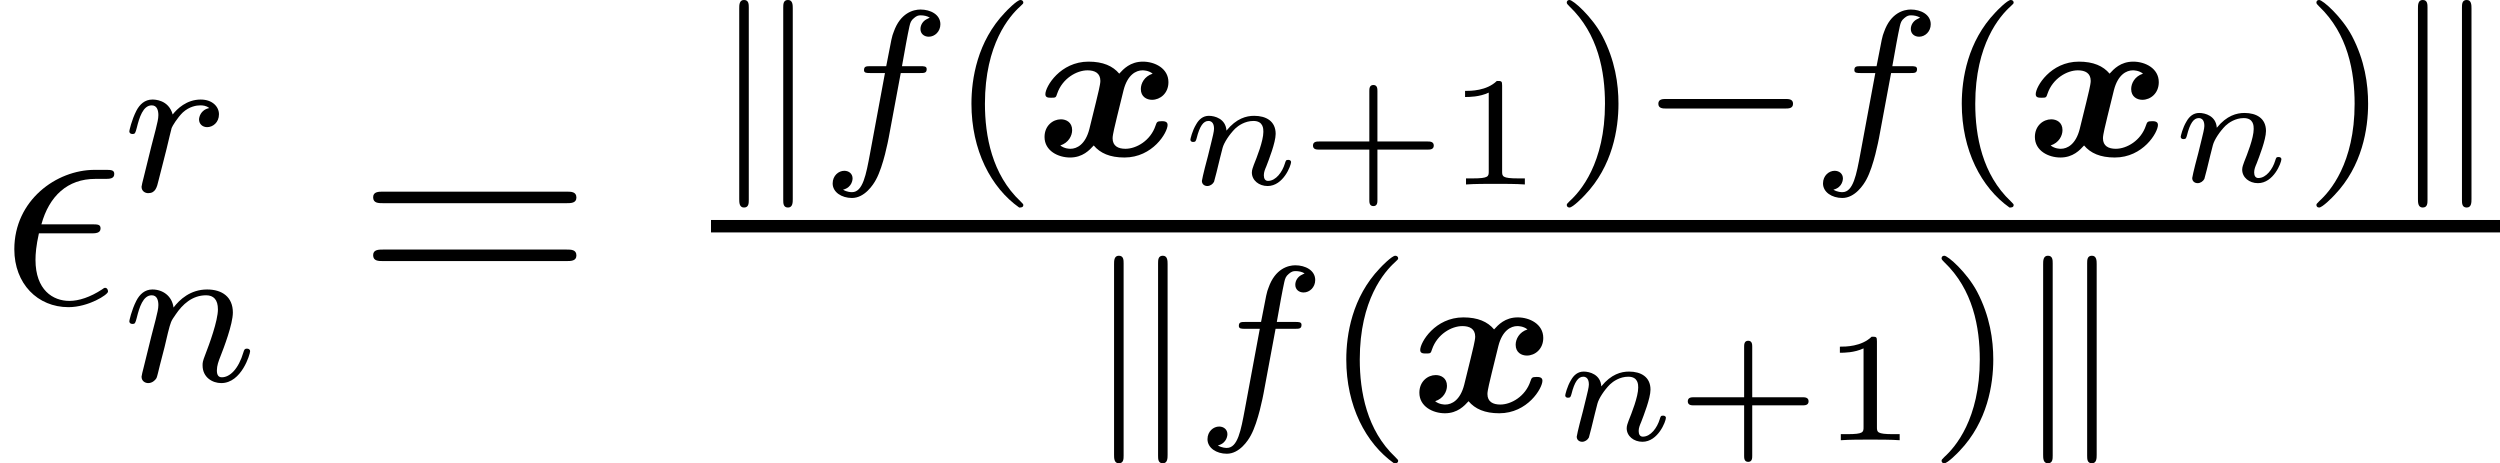 <?xml version='1.0' encoding='UTF-8'?>
<!-- This file was generated by dvisvgm 2.9.1 -->
<svg version='1.1' xmlns='http://www.w3.org/2000/svg' xmlns:xlink='http://www.w3.org/1999/xlink' width='96.009pt' height='17.791pt' viewBox='0 -11.676 96.009 17.791'>
<defs>
<path id='g5-43' d='M2.947-1.339H4.878C4.961-1.339 5.111-1.339 5.111-1.494S4.961-1.65 4.878-1.65H2.947V-3.587C2.947-3.67 2.947-3.82 2.792-3.82S2.636-3.67 2.636-3.587V-1.65H.705C.622-1.65 .472-1.65 .472-1.494S.622-1.339 .705-1.339H2.636V.598C2.636 .681 2.636 .831 2.792 .831S2.947 .681 2.947 .598V-1.339Z'/>
<path id='g5-49' d='M2.146-3.796C2.146-3.975 2.122-3.975 1.943-3.975C1.548-3.593 .938-3.593 .723-3.593V-3.359C.879-3.359 1.273-3.359 1.632-3.527V-.508C1.632-.311 1.632-.233 1.016-.233H.759V0C1.088-.024 1.554-.024 1.889-.024S2.69-.024 3.019 0V-.233H2.762C2.146-.233 2.146-.311 2.146-.508V-3.796Z'/>
<path id='g2-110' d='M1.751-2.068C1.722-2.523 1.303-2.636 1.076-2.636S.693-2.499 .586-2.307C.436-2.062 .365-1.745 .365-1.722C.365-1.656 .418-1.632 .472-1.632C.568-1.632 .574-1.674 .604-1.769C.723-2.248 .867-2.439 1.058-2.439C1.273-2.439 1.273-2.194 1.273-2.134C1.273-2.038 1.213-1.799 1.172-1.632C1.13-1.47 1.07-1.225 1.04-1.094C.998-.944 .962-.789 .921-.64C.879-.472 .807-.173 .807-.137C.807-.006 .909 .06 1.016 .06S1.225-.012 1.273-.102C1.285-.137 1.339-.347 1.369-.466L1.5-1.004C1.542-1.16 1.566-1.267 1.602-1.405C1.656-1.608 1.865-1.925 2.086-2.146C2.206-2.26 2.463-2.439 2.786-2.439C3.168-2.439 3.168-2.134 3.168-2.02C3.168-1.668 2.911-1.028 2.803-.759C2.768-.658 2.726-.562 2.726-.46C2.726-.155 3.001 .06 3.33 .06C3.933 .06 4.232-.729 4.232-.861C4.232-.873 4.226-.944 4.119-.944C4.035-.944 4.029-.915 3.993-.801C3.897-.484 3.652-.137 3.347-.137C3.234-.137 3.186-.227 3.186-.353C3.186-.472 3.228-.574 3.282-.699C3.371-.933 3.64-1.608 3.64-1.943C3.64-2.433 3.27-2.636 2.815-2.636C2.517-2.636 2.134-2.54 1.751-2.068Z'/>
<path id='g0-120' d='M4.487-3.148C4.168-3.045 4.033-2.774 4.033-2.558C4.033-2.256 4.264-2.144 4.463-2.144C4.774-2.144 5.093-2.391 5.093-2.821C5.093-3.355 4.567-3.61 4.113-3.61C3.626-3.61 3.363-3.324 3.204-3.148C2.957-3.443 2.582-3.61 2.024-3.61C.94-3.61 .367-2.654 .367-2.359C.367-2.224 .486-2.224 .59-2.224C.757-2.224 .773-2.224 .821-2.383C1.02-2.965 1.57-3.276 1.985-3.276C2.264-3.276 2.479-3.172 2.479-2.869C2.479-2.726 2.375-2.327 2.311-2.056L2.056-1.02C1.905-.43 1.578-.263 1.331-.263C1.299-.263 1.1-.263 .94-.391C1.259-.494 1.395-.765 1.395-.98C1.395-1.283 1.164-1.395 .964-1.395C.654-1.395 .335-1.148 .335-.717C.335-.183 .861 .072 1.315 .072C1.801 .072 2.064-.215 2.224-.391C2.471-.096 2.845 .072 3.403 .072C4.487 .072 5.061-.885 5.061-1.18C5.061-1.323 4.91-1.323 4.838-1.323C4.655-1.323 4.647-1.291 4.599-1.156C4.407-.574 3.858-.263 3.443-.263C3.164-.263 2.949-.367 2.949-.669C2.949-.813 3.053-1.211 3.116-1.482L3.371-2.519C3.523-3.108 3.85-3.276 4.097-3.276C4.129-3.276 4.328-3.276 4.487-3.148Z'/>
<path id='g1-0' d='M5.571-1.809C5.699-1.809 5.874-1.809 5.874-1.993S5.699-2.176 5.571-2.176H1.004C.877-2.176 .701-2.176 .701-1.993S.877-1.809 1.004-1.809H5.571Z'/>
<path id='g1-107' d='M1.451-5.683C1.451-5.81 1.451-5.978 1.267-5.978S1.084-5.778 1.084-5.651V1.666C1.084 1.793 1.084 1.993 1.267 1.993S1.451 1.825 1.451 1.698V-5.683ZM3.14-5.651C3.14-5.778 3.14-5.978 2.957-5.978S2.774-5.81 2.774-5.683V1.698C2.774 1.825 2.774 1.993 2.957 1.993S3.14 1.793 3.14 1.666V-5.651Z'/>
<path id='g3-102' d='M3.053-3.172H3.794C3.953-3.172 4.049-3.172 4.049-3.324C4.049-3.435 3.945-3.435 3.81-3.435H3.1C3.228-4.152 3.308-4.607 3.387-4.965C3.419-5.101 3.443-5.189 3.563-5.284C3.666-5.372 3.73-5.388 3.818-5.388C3.937-5.388 4.065-5.364 4.168-5.3C4.129-5.284 4.081-5.26 4.041-5.236C3.905-5.165 3.81-5.021 3.81-4.862C3.81-4.678 3.953-4.567 4.129-4.567C4.36-4.567 4.575-4.766 4.575-5.045C4.575-5.42 4.192-5.611 3.81-5.611C3.539-5.611 3.037-5.483 2.782-4.75C2.71-4.567 2.71-4.551 2.495-3.435H1.897C1.737-3.435 1.642-3.435 1.642-3.284C1.642-3.172 1.745-3.172 1.881-3.172H2.447L1.873-.08C1.722 .725 1.602 1.403 1.18 1.403C1.156 1.403 .988 1.403 .837 1.307C1.203 1.219 1.203 .885 1.203 .877C1.203 .693 1.06 .582 .885 .582C.669 .582 .438 .765 .438 1.068C.438 1.403 .781 1.626 1.18 1.626C1.666 1.626 2 1.116 2.104 .917C2.391 .391 2.574-.606 2.59-.685L3.053-3.172Z'/>
<path id='g3-110' d='M1.594-1.307C1.618-1.427 1.698-1.73 1.722-1.849C1.833-2.279 1.833-2.287 2.016-2.55C2.279-2.941 2.654-3.292 3.188-3.292C3.475-3.292 3.642-3.124 3.642-2.75C3.642-2.311 3.308-1.403 3.156-1.012C3.053-.749 3.053-.701 3.053-.598C3.053-.143 3.427 .08 3.77 .08C4.551 .08 4.878-1.036 4.878-1.14C4.878-1.219 4.814-1.243 4.758-1.243C4.663-1.243 4.647-1.188 4.623-1.108C4.431-.454 4.097-.143 3.794-.143C3.666-.143 3.602-.223 3.602-.406S3.666-.765 3.746-.964C3.866-1.267 4.216-2.184 4.216-2.63C4.216-3.228 3.802-3.515 3.228-3.515C2.582-3.515 2.168-3.124 1.937-2.821C1.881-3.26 1.53-3.515 1.124-3.515C.837-3.515 .638-3.332 .51-3.084C.319-2.71 .239-2.311 .239-2.295C.239-2.224 .295-2.192 .359-2.192C.462-2.192 .47-2.224 .526-2.431C.622-2.821 .765-3.292 1.1-3.292C1.307-3.292 1.355-3.092 1.355-2.917C1.355-2.774 1.315-2.622 1.251-2.359C1.235-2.295 1.116-1.825 1.084-1.714L.789-.518C.757-.399 .709-.199 .709-.167C.709 .016 .861 .08 .964 .08C1.108 .08 1.227-.016 1.283-.112C1.307-.159 1.371-.43 1.411-.598L1.594-1.307Z'/>
<path id='g3-114' d='M1.538-1.1C1.626-1.443 1.714-1.785 1.793-2.136C1.801-2.152 1.857-2.383 1.865-2.423C1.889-2.495 2.088-2.821 2.295-3.021C2.55-3.252 2.821-3.292 2.965-3.292C3.053-3.292 3.196-3.284 3.308-3.188C2.965-3.116 2.917-2.821 2.917-2.75C2.917-2.574 3.053-2.455 3.228-2.455C3.443-2.455 3.682-2.63 3.682-2.949C3.682-3.236 3.435-3.515 2.981-3.515C2.439-3.515 2.072-3.156 1.905-2.941C1.745-3.515 1.203-3.515 1.124-3.515C.837-3.515 .638-3.332 .51-3.084C.327-2.726 .239-2.319 .239-2.295C.239-2.224 .295-2.192 .359-2.192C.462-2.192 .47-2.224 .526-2.431C.622-2.821 .765-3.292 1.1-3.292C1.307-3.292 1.355-3.092 1.355-2.917C1.355-2.774 1.315-2.622 1.251-2.359C1.235-2.295 1.116-1.825 1.084-1.714L.789-.518C.757-.399 .709-.199 .709-.167C.709 .016 .861 .08 .964 .08C1.243 .08 1.299-.143 1.363-.414L1.538-1.1Z'/>
<path id='g6-40' d='M2.654 1.993C2.718 1.993 2.813 1.993 2.813 1.897C2.813 1.865 2.805 1.857 2.702 1.753C1.61 .725 1.339-.757 1.339-1.993C1.339-4.288 2.287-5.364 2.694-5.731C2.805-5.834 2.813-5.842 2.813-5.882S2.782-5.978 2.702-5.978C2.574-5.978 2.176-5.571 2.112-5.499C1.044-4.384 .821-2.949 .821-1.993C.821-.207 1.57 1.227 2.654 1.993Z'/>
<path id='g6-41' d='M2.463-1.993C2.463-2.75 2.335-3.658 1.841-4.599C1.451-5.332 .725-5.978 .582-5.978C.502-5.978 .478-5.922 .478-5.882C.478-5.85 .478-5.834 .574-5.738C1.69-4.678 1.945-3.22 1.945-1.993C1.945 .295 .996 1.379 .59 1.745C.486 1.849 .478 1.857 .478 1.897S.502 1.993 .582 1.993C.709 1.993 1.108 1.586 1.172 1.514C2.24 .399 2.463-1.036 2.463-1.993Z'/>
<path id='g7-61' d='M8.07-3.873C8.237-3.873 8.452-3.873 8.452-4.089C8.452-4.316 8.249-4.316 8.07-4.316H1.028C.861-4.316 .646-4.316 .646-4.101C.646-3.873 .849-3.873 1.028-3.873H8.07ZM8.07-1.65C8.237-1.65 8.452-1.65 8.452-1.865C8.452-2.092 8.249-2.092 8.07-2.092H1.028C.861-2.092 .646-2.092 .646-1.877C.646-1.65 .849-1.65 1.028-1.65H8.07Z'/>
<path id='g4-15' d='M3.479-2.714C3.658-2.714 3.862-2.714 3.862-2.905C3.862-3.061 3.742-3.061 3.527-3.061H1.59C1.889-4.148 2.594-4.806 3.658-4.806H4.005C4.208-4.806 4.388-4.806 4.388-4.997C4.388-5.153 4.256-5.153 4.041-5.153H3.634C2.164-5.153 .55-3.981 .55-2.104C.55-.777 1.447 .12 2.63 .12C3.395 .12 4.148-.359 4.148-.478C4.148-.55 4.113-.622 4.041-.622C4.005-.622 3.981-.61 3.921-.562C3.467-.263 3.025-.12 2.666-.12C2.032-.12 1.363-.538 1.363-1.698C1.363-1.925 1.387-2.236 1.494-2.714H3.479Z'/>
</defs>
<g id='page1'>
<use x='0' y='0' xlink:href='#g4-15'/>
<use x='4.727' y='-4.338' xlink:href='#g3-114'/>
<use x='4.727' y='2.956' xlink:href='#g3-110'/>
<use x='13.684' y='0' xlink:href='#g7-61'/>
<use x='27.305' y='-5.699' xlink:href='#g1-107'/>
<use x='31.539' y='-5.699' xlink:href='#g3-102'/>
<use x='36.486' y='-5.699' xlink:href='#g6-40'/>
<use x='39.779' y='-5.699' xlink:href='#g0-120'/>
<use x='45.35' y='-4.592' xlink:href='#g2-110'/>
<use x='49.951' y='-4.592' xlink:href='#g5-43'/>
<use x='55.541' y='-4.592' xlink:href='#g5-49'/>
<use x='59.692' y='-5.699' xlink:href='#g6-41'/>
<use x='62.985' y='-5.699' xlink:href='#g1-0'/>
<use x='69.572' y='-5.699' xlink:href='#g3-102'/>
<use x='74.518' y='-5.699' xlink:href='#g6-40'/>
<use x='77.812' y='-5.699' xlink:href='#g0-120'/>
<use x='83.382' y='-4.702' xlink:href='#g2-110'/>
<use x='88.481' y='-5.699' xlink:href='#g6-41'/>
<use x='91.774' y='-5.699' xlink:href='#g1-107'/>
<rect x='27.305' y='-3.228' height='.478' width='68.704'/>
<use x='41.7' y='4.123' xlink:href='#g1-107'/>
<use x='45.934' y='4.123' xlink:href='#g3-102'/>
<use x='50.881' y='4.123' xlink:href='#g6-40'/>
<use x='54.174' y='4.123' xlink:href='#g0-120'/>
<use x='59.745' y='5.23' xlink:href='#g2-110'/>
<use x='64.345' y='5.23' xlink:href='#g5-43'/>
<use x='69.935' y='5.23' xlink:href='#g5-49'/>
<use x='74.086' y='4.123' xlink:href='#g6-41'/>
<use x='77.38' y='4.123' xlink:href='#g1-107'/>
</g>
</svg>
<!-- DEPTH=8 -->